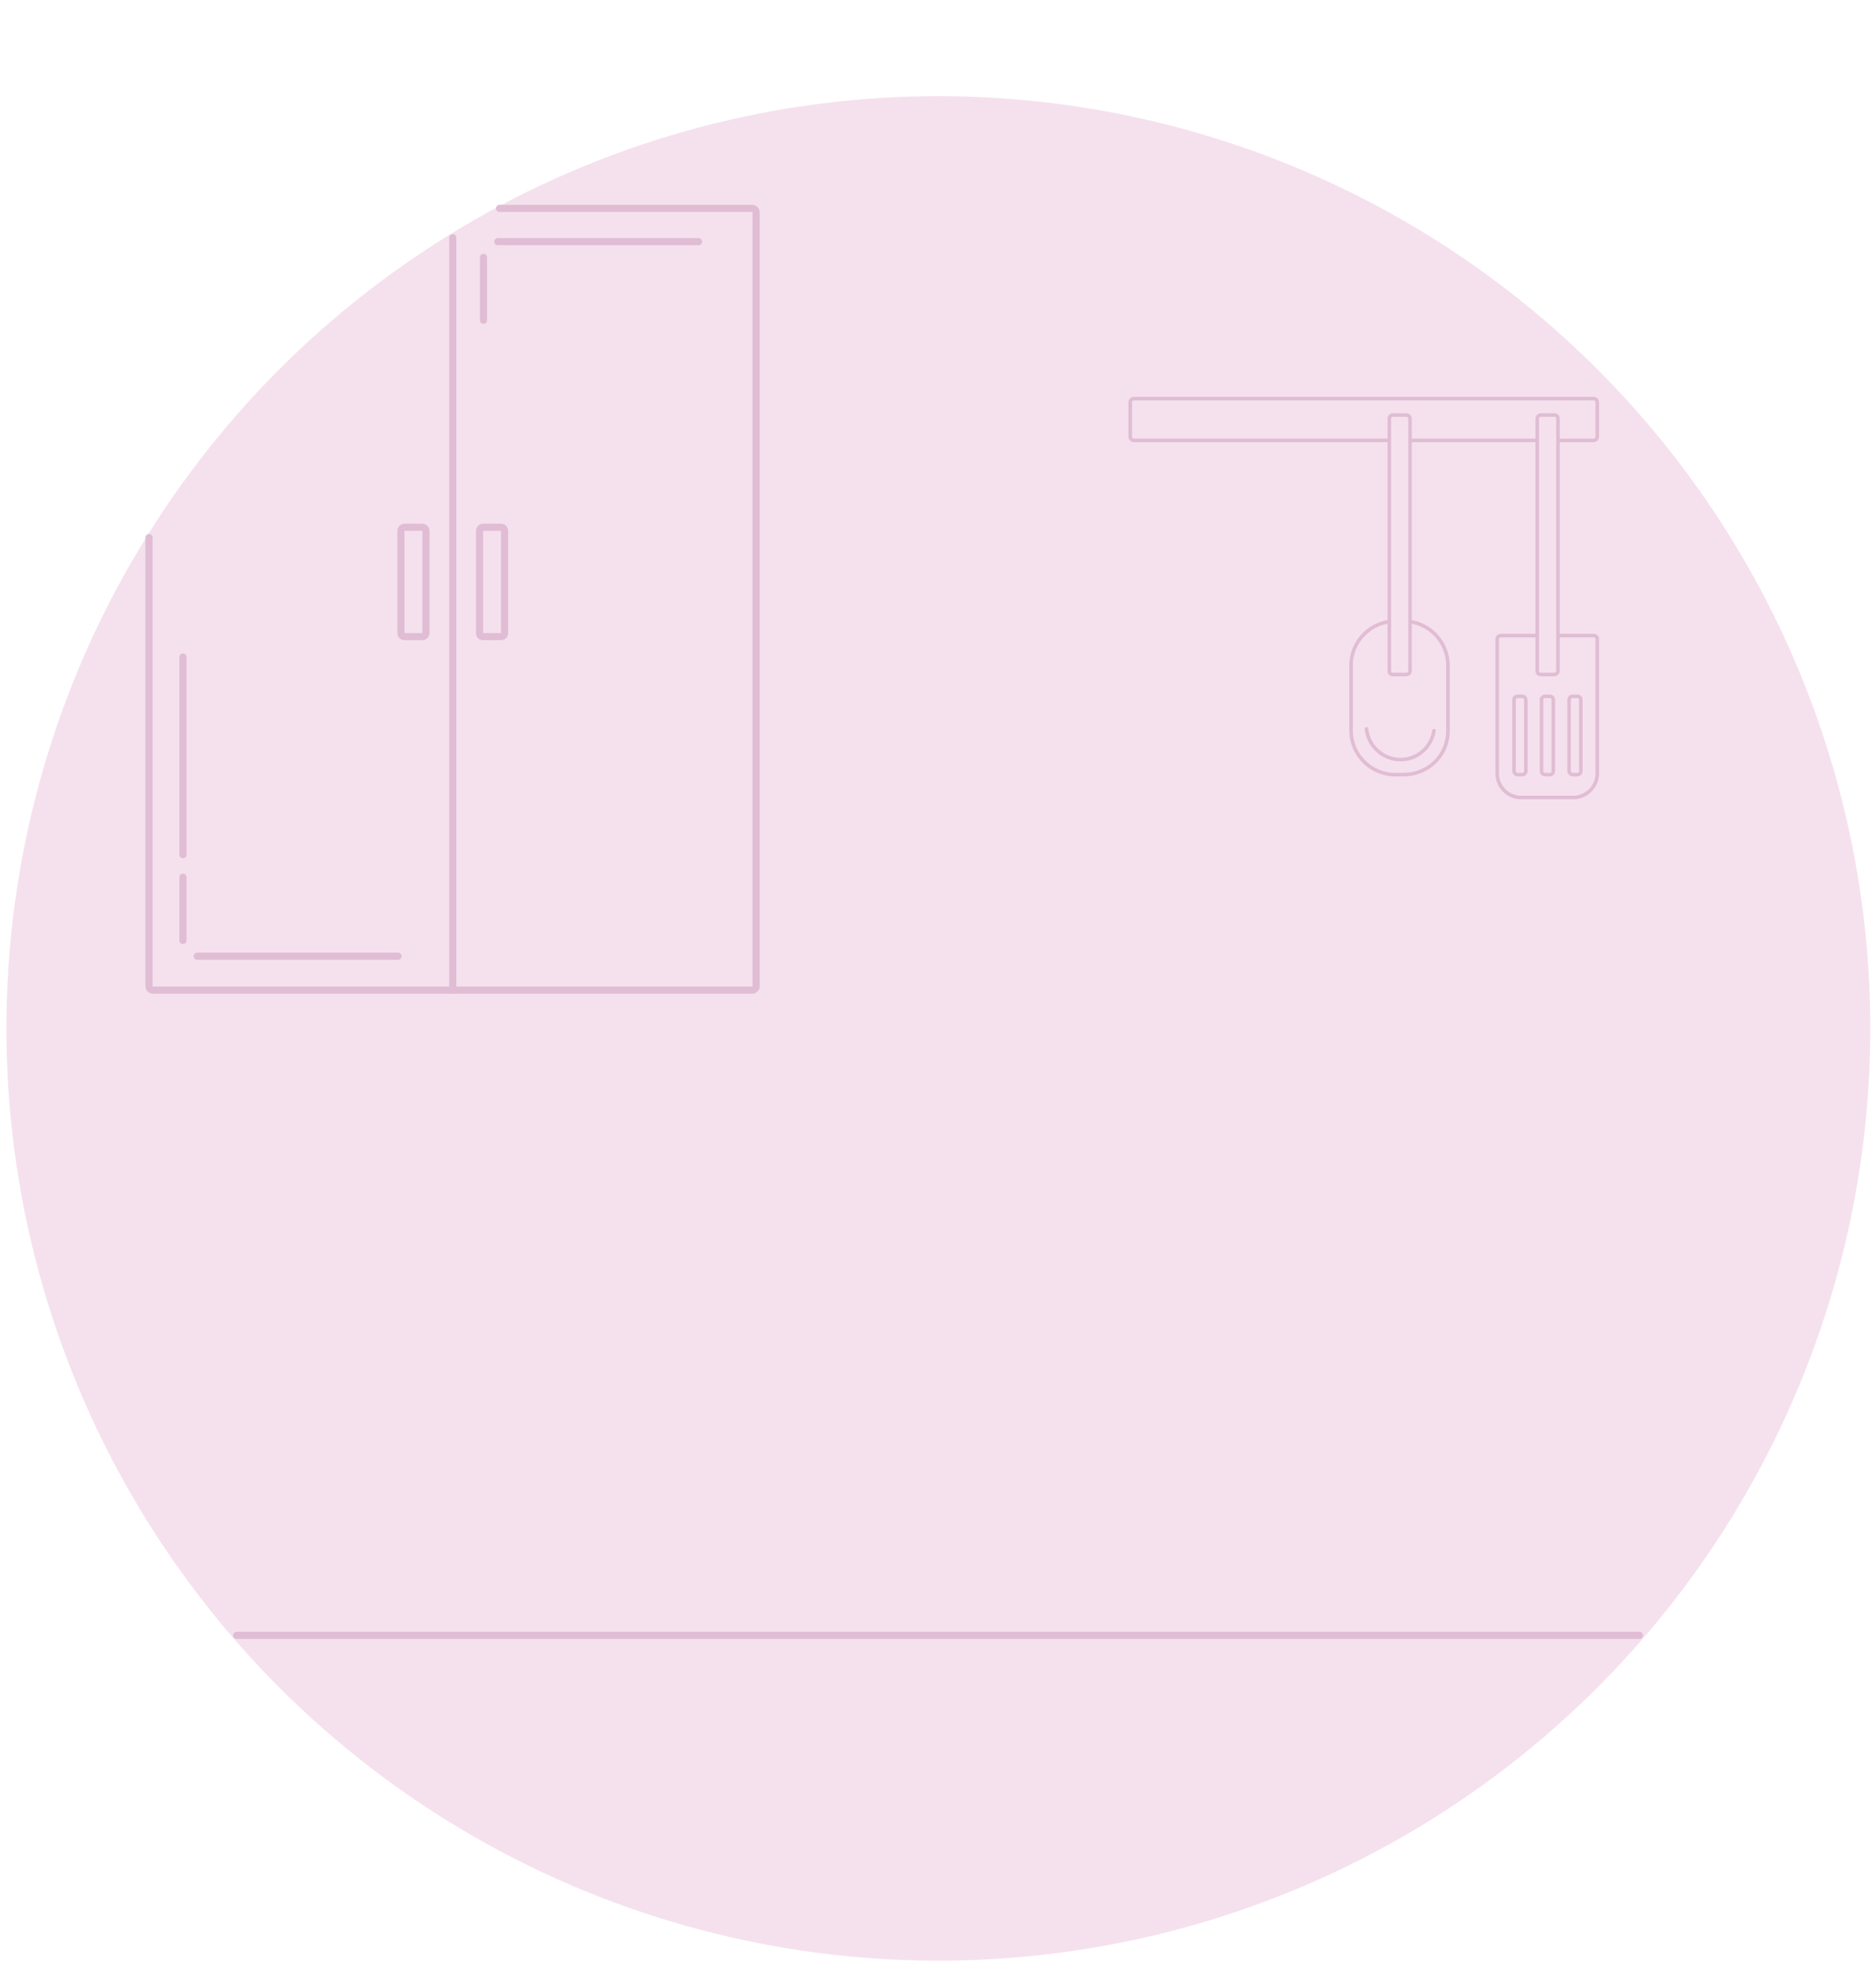 <?xml version="1.0" encoding="utf-8"?>
<!-- Generator: Adobe Illustrator 22.0.1, SVG Export Plug-In . SVG Version: 6.00 Build 0)  -->
<svg version="1.1" id="Layer_1" xmlns="http://www.w3.org/2000/svg" xmlns:xlink="http://www.w3.org/1999/xlink" x="0px" y="0px"
	 viewBox="0 0 525 550" style="enable-background:new 0 0 525 550;" xml:space="preserve">
<style type="text/css">
	.st0{fill:#F5E1ED;}
	.st1{fill:none;stroke:#E0BDD4;stroke-linecap:round;stroke-linejoin:round;stroke-miterlimit:10;}
	.st2{fill:none;stroke:#E0BDD4;stroke-width:2;stroke-linecap:round;stroke-linejoin:round;stroke-miterlimit:10;}
	.st3{fill:#F5E1ED;stroke:#E0BDD4;stroke-miterlimit:10;}
	.st4{fill:none;}
</style>
<circle class="st0" cx="262.6" cy="287.7" r="260.8"/>
<path class="st1" d="M392.9,216.7h-2.5c-6.8,0-12.3-5.6-12.3-12.3v-18.3c0-6.8,5.6-12.3,12.3-12.3h2.5c6.8,0,12.3,5.6,12.3,12.3
	v18.3C405.3,211.2,399.7,216.7,392.9,216.7z"/>
<path class="st2" d="M139.8,58.3h70.7c0.6,0,1.1,0.5,1.1,1.1v216.5c0,0.6-0.5,1.1-1.1,1.1H42.8c-0.6,0-1.1-0.5-1.1-1.1V150.4"/>
<line class="st2" x1="126.7" y1="277" x2="126.7" y2="66.5"/>
<line class="st2" x1="51.2" y1="183.8" x2="51.2" y2="239.1"/>
<line class="st2" x1="51.2" y1="245.4" x2="51.2" y2="263.1"/>
<line class="st2" x1="55.2" y1="267.5" x2="111.4" y2="267.5"/>
<line class="st2" x1="135.3" y1="89.6" x2="135.3" y2="72"/>
<line class="st2" x1="139.3" y1="67.6" x2="195.5" y2="67.6"/>
<path class="st2" d="M118.2,178.1h-5c-0.5,0-1-0.4-1-1v-28.6c0-0.5,0.5-1,1-1h5c0.5,0,1,0.5,1,1v28.6
	C119.2,177.7,118.7,178.1,118.2,178.1z"/>
<path class="st2" d="M140.2,178.1h-5c-0.6,0-1-0.4-1-1v-28.6c0-0.5,0.4-1,1-1h5c0.6,0,1,0.5,1,1v28.6
	C141.2,177.7,140.7,178.1,140.2,178.1z"/>
<path class="st1" d="M446,123.2H317.3c-0.5,0-1-0.5-1-1v-9.7c0-0.5,0.5-1,1-1H446c0.6,0,1,0.5,1,1v9.7
	C447,122.7,446.5,123.2,446,123.2z"/>
<path class="st1" d="M440.3,223.1h-14.6c-3.7,0-6.7-3-6.7-6.7v-37.6c0-0.6,0.5-1,1-1h26c0.6,0,1,0.4,1,1v37.6
	C447,220.1,443.9,223.1,440.3,223.1z"/>
<path class="st3" d="M435,188.7h-3.8c-0.6,0-1-0.4-1-1v-70.6c0-0.5,0.4-1,1-1h3.8c0.6,0,1,0.5,1,1v70.6
	C436,188.2,435.5,188.7,435,188.7z"/>
<path class="st3" d="M393.6,188.7h-3.8c-0.6,0-1-0.4-1-1v-70.6c0-0.5,0.4-1,1-1h3.8c0.6,0,1,0.5,1,1v70.6
	C394.6,188.2,394.1,188.7,393.6,188.7z"/>
<path class="st1" d="M426,216.7h-1.3c-0.6,0-1-0.5-1-1v-19.9c0-0.6,0.4-1,1-1h1.3c0.5,0,1,0.4,1,1v19.9
	C427,216.3,426.6,216.7,426,216.7z"/>
<path class="st1" d="M433.7,216.7h-1.3c-0.6,0-1-0.5-1-1v-19.9c0-0.6,0.4-1,1-1h1.3c0.6,0,1,0.4,1,1v19.9
	C434.7,216.3,434.3,216.7,433.7,216.7z"/>
<path class="st1" d="M441.4,216.7h-1.3c-0.5,0-1-0.5-1-1v-19.9c0-0.6,0.5-1,1-1h1.3c0.6,0,1,0.4,1,1v19.9
	C442.4,216.3,442,216.7,441.4,216.7z"/>
<path class="st1" d="M382.4,203.9c0.5,4.8,4.6,8.6,9.5,8.6l0,0c4.8,0,8.7-3.5,9.4-8.1"/>
<line class="st2" x1="66.2" y1="457.5" x2="458.8" y2="457.5"/>
<rect class="st4" width="525" height="550"/>
</svg>

